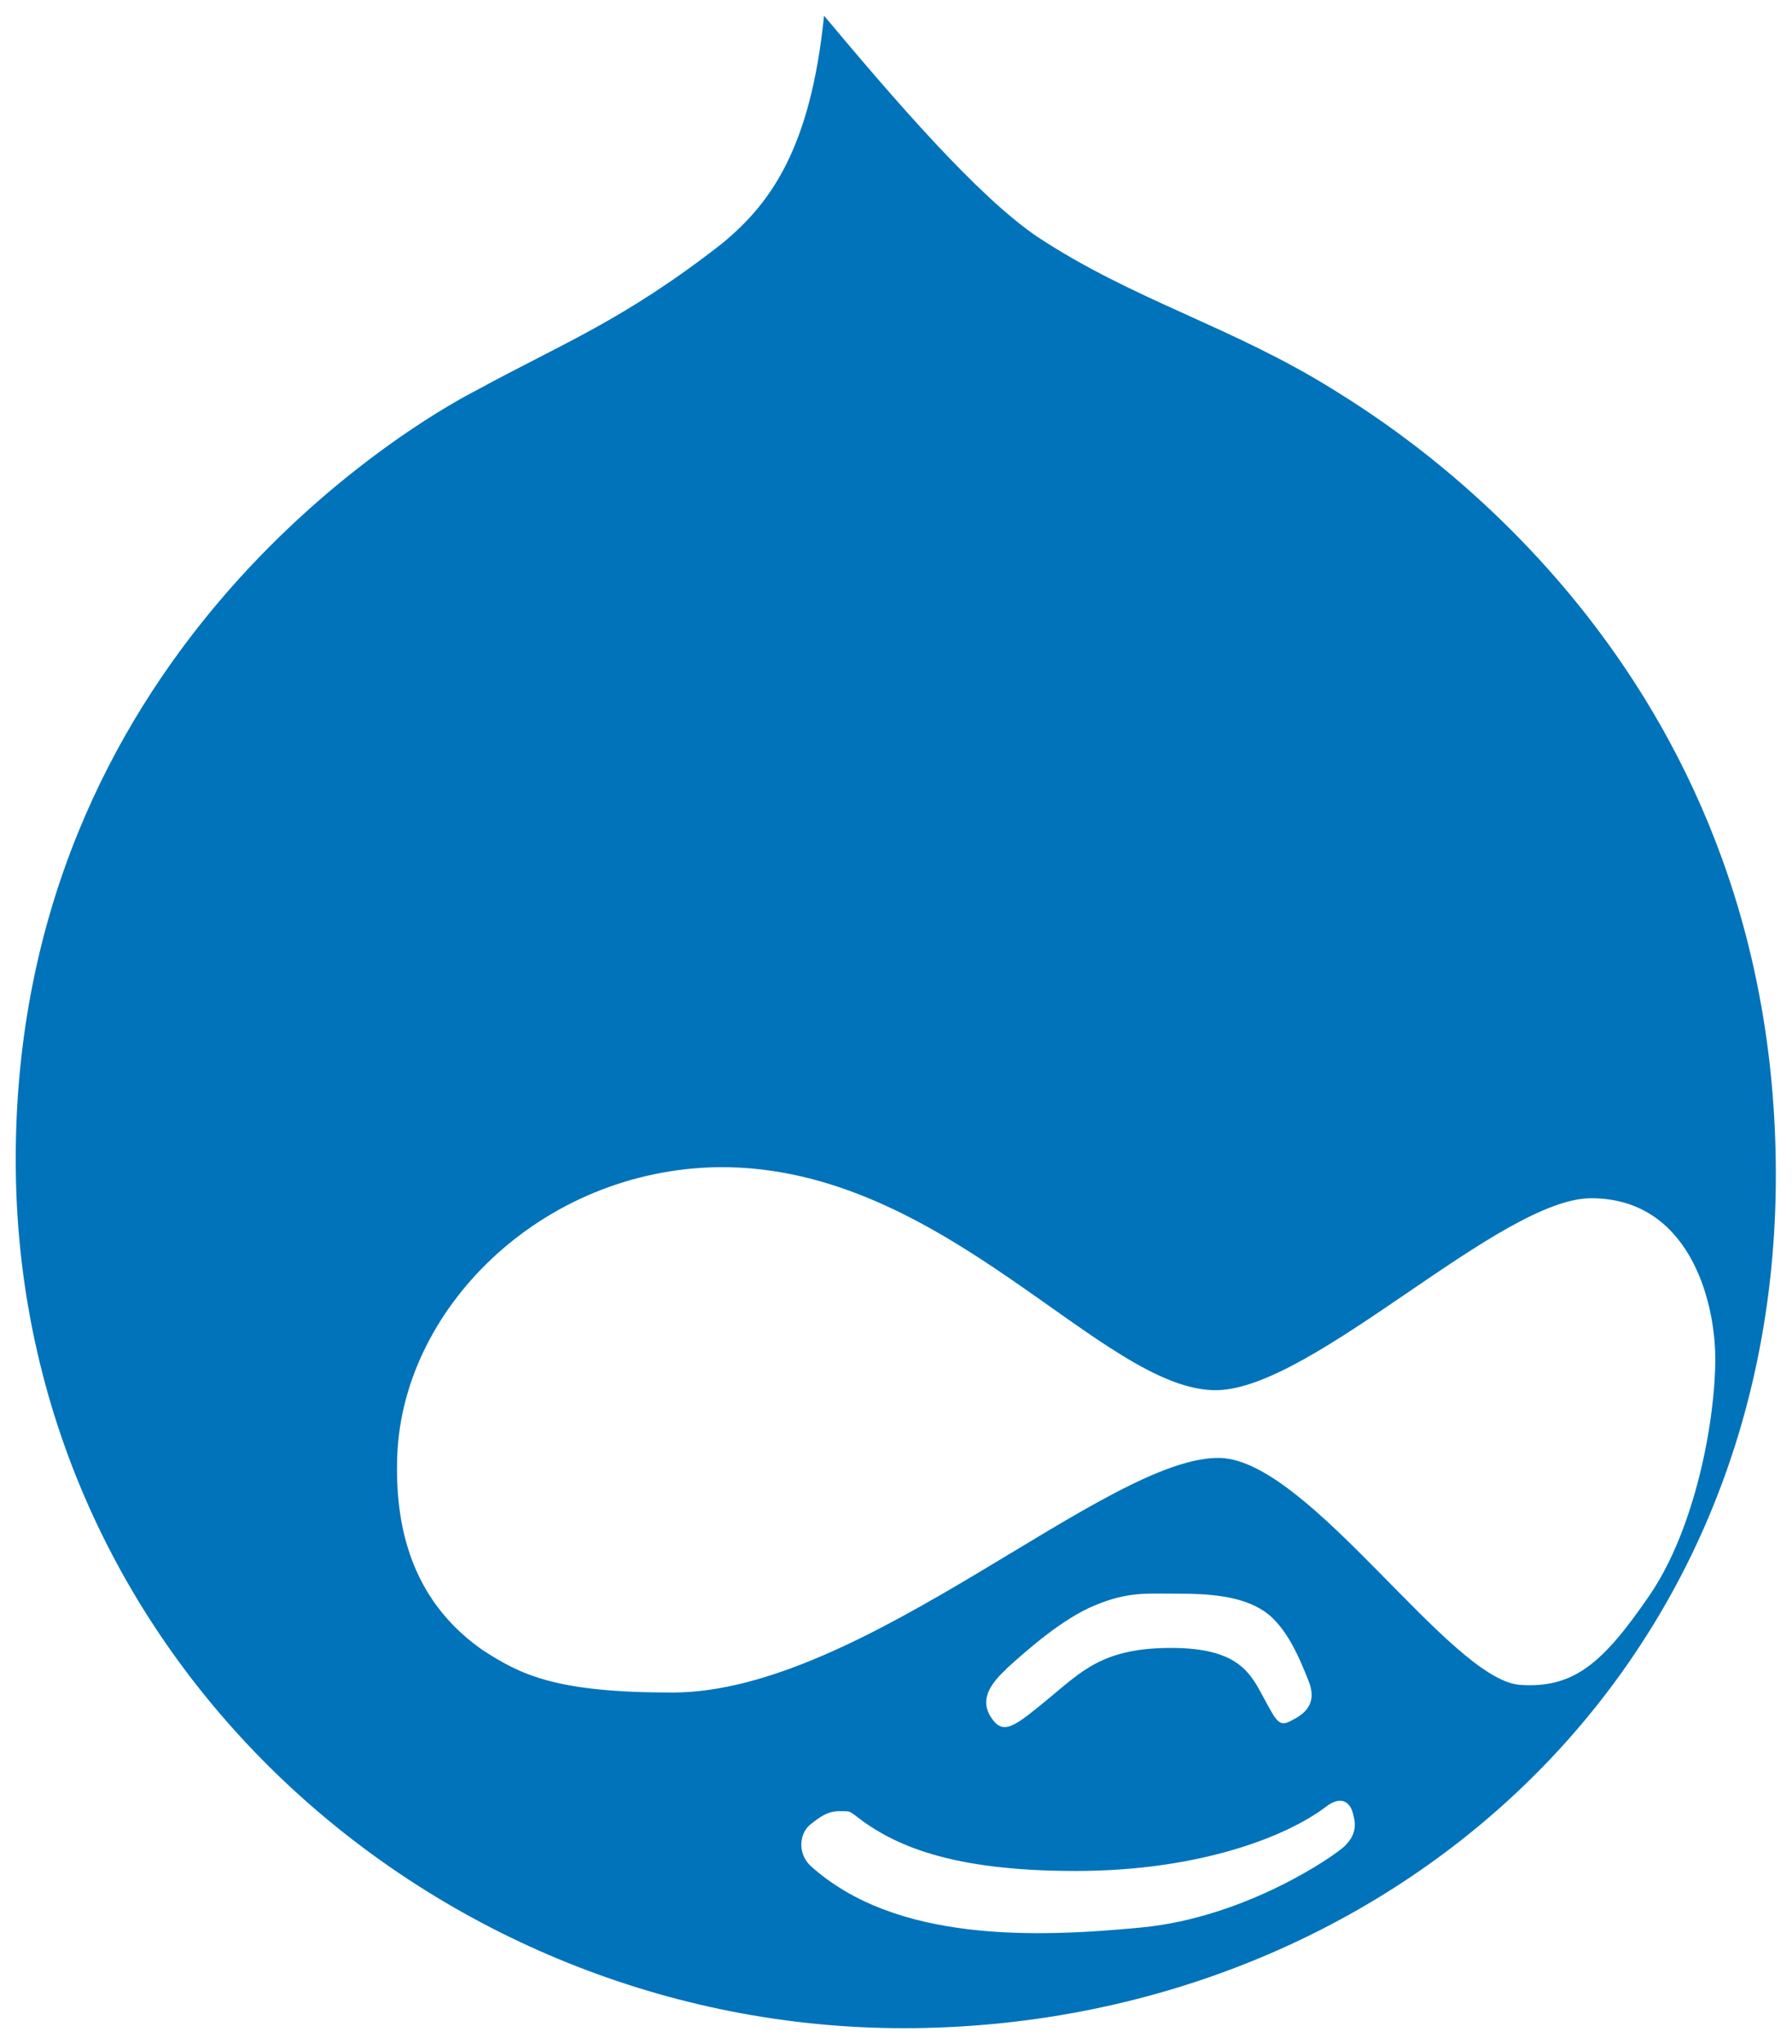 <svg xmlns="http://www.w3.org/2000/svg" xmlns:xlink="http://www.w3.org/1999/xlink" viewBox="0 0 57 65" fill="#fff" fill-rule="evenodd" stroke="#000" stroke-linecap="round" stroke-linejoin="round"><use xlink:href="#A" x=".5" y=".5"/><symbol id="A" overflow="visible"><path d="M41.927 11.9c-3.267-2.036-6.35-2.837-9.432-4.87-1.912-1.295-4.562-4.38-6.784-7.03-.43 4.254-1.726 5.98-3.206 7.214-3.145 2.466-5.118 3.207-7.83 4.687C12.393 13.071 0 20.471 0 36.377S13.38 64 28.239 64s27.747-10.8 27.747-27.13-12.085-23.738-14.06-24.97zm.358 46.297c-.31.31-3.146 2.28-6.474 2.6s-7.83.494-10.544-1.973c-.43-.432-.308-1.048 0-1.294s.556-.432.925-.432.31 0 .494.123c1.231.977 3.081 1.779 7.027 1.779s6.72-1.1 7.953-2.035c.556-.432.802-.06.863.185s.185.616-.245 1.047zm-10.792-5.611c.68-.616 1.79-1.602 2.837-2.035s1.604-.37 2.6-.37 2.034.06 2.775.555 1.17 1.602 1.418 2.22 0 .985-.492 1.232c-.432.248-.494.123-.925-.677s-.803-1.604-2.96-1.604-2.836.74-3.885 1.604-1.418 1.17-1.787.677-.248-.986.43-1.602zm16.34.494c-2.22-.185-6.66-7.09-9.497-7.214-3.575-.123-11.345 7.46-17.45 7.46-3.698 0-4.81-.554-6.042-1.356-1.85-1.295-2.775-3.268-2.713-5.98.063-4.81 4.563-9.3 10.235-9.372 7.214-.06 12.208 7.154 15.847 7.092 3.083-.06 9.002-6.104 11.9-6.104 3.083 0 3.947 3.206 3.947 5.118s-.618 5.364-2.098 7.52-2.405 2.96-4.13 2.837z" stroke="none" fill="#0073ba" fill-rule="nonzero"/></symbol></svg>